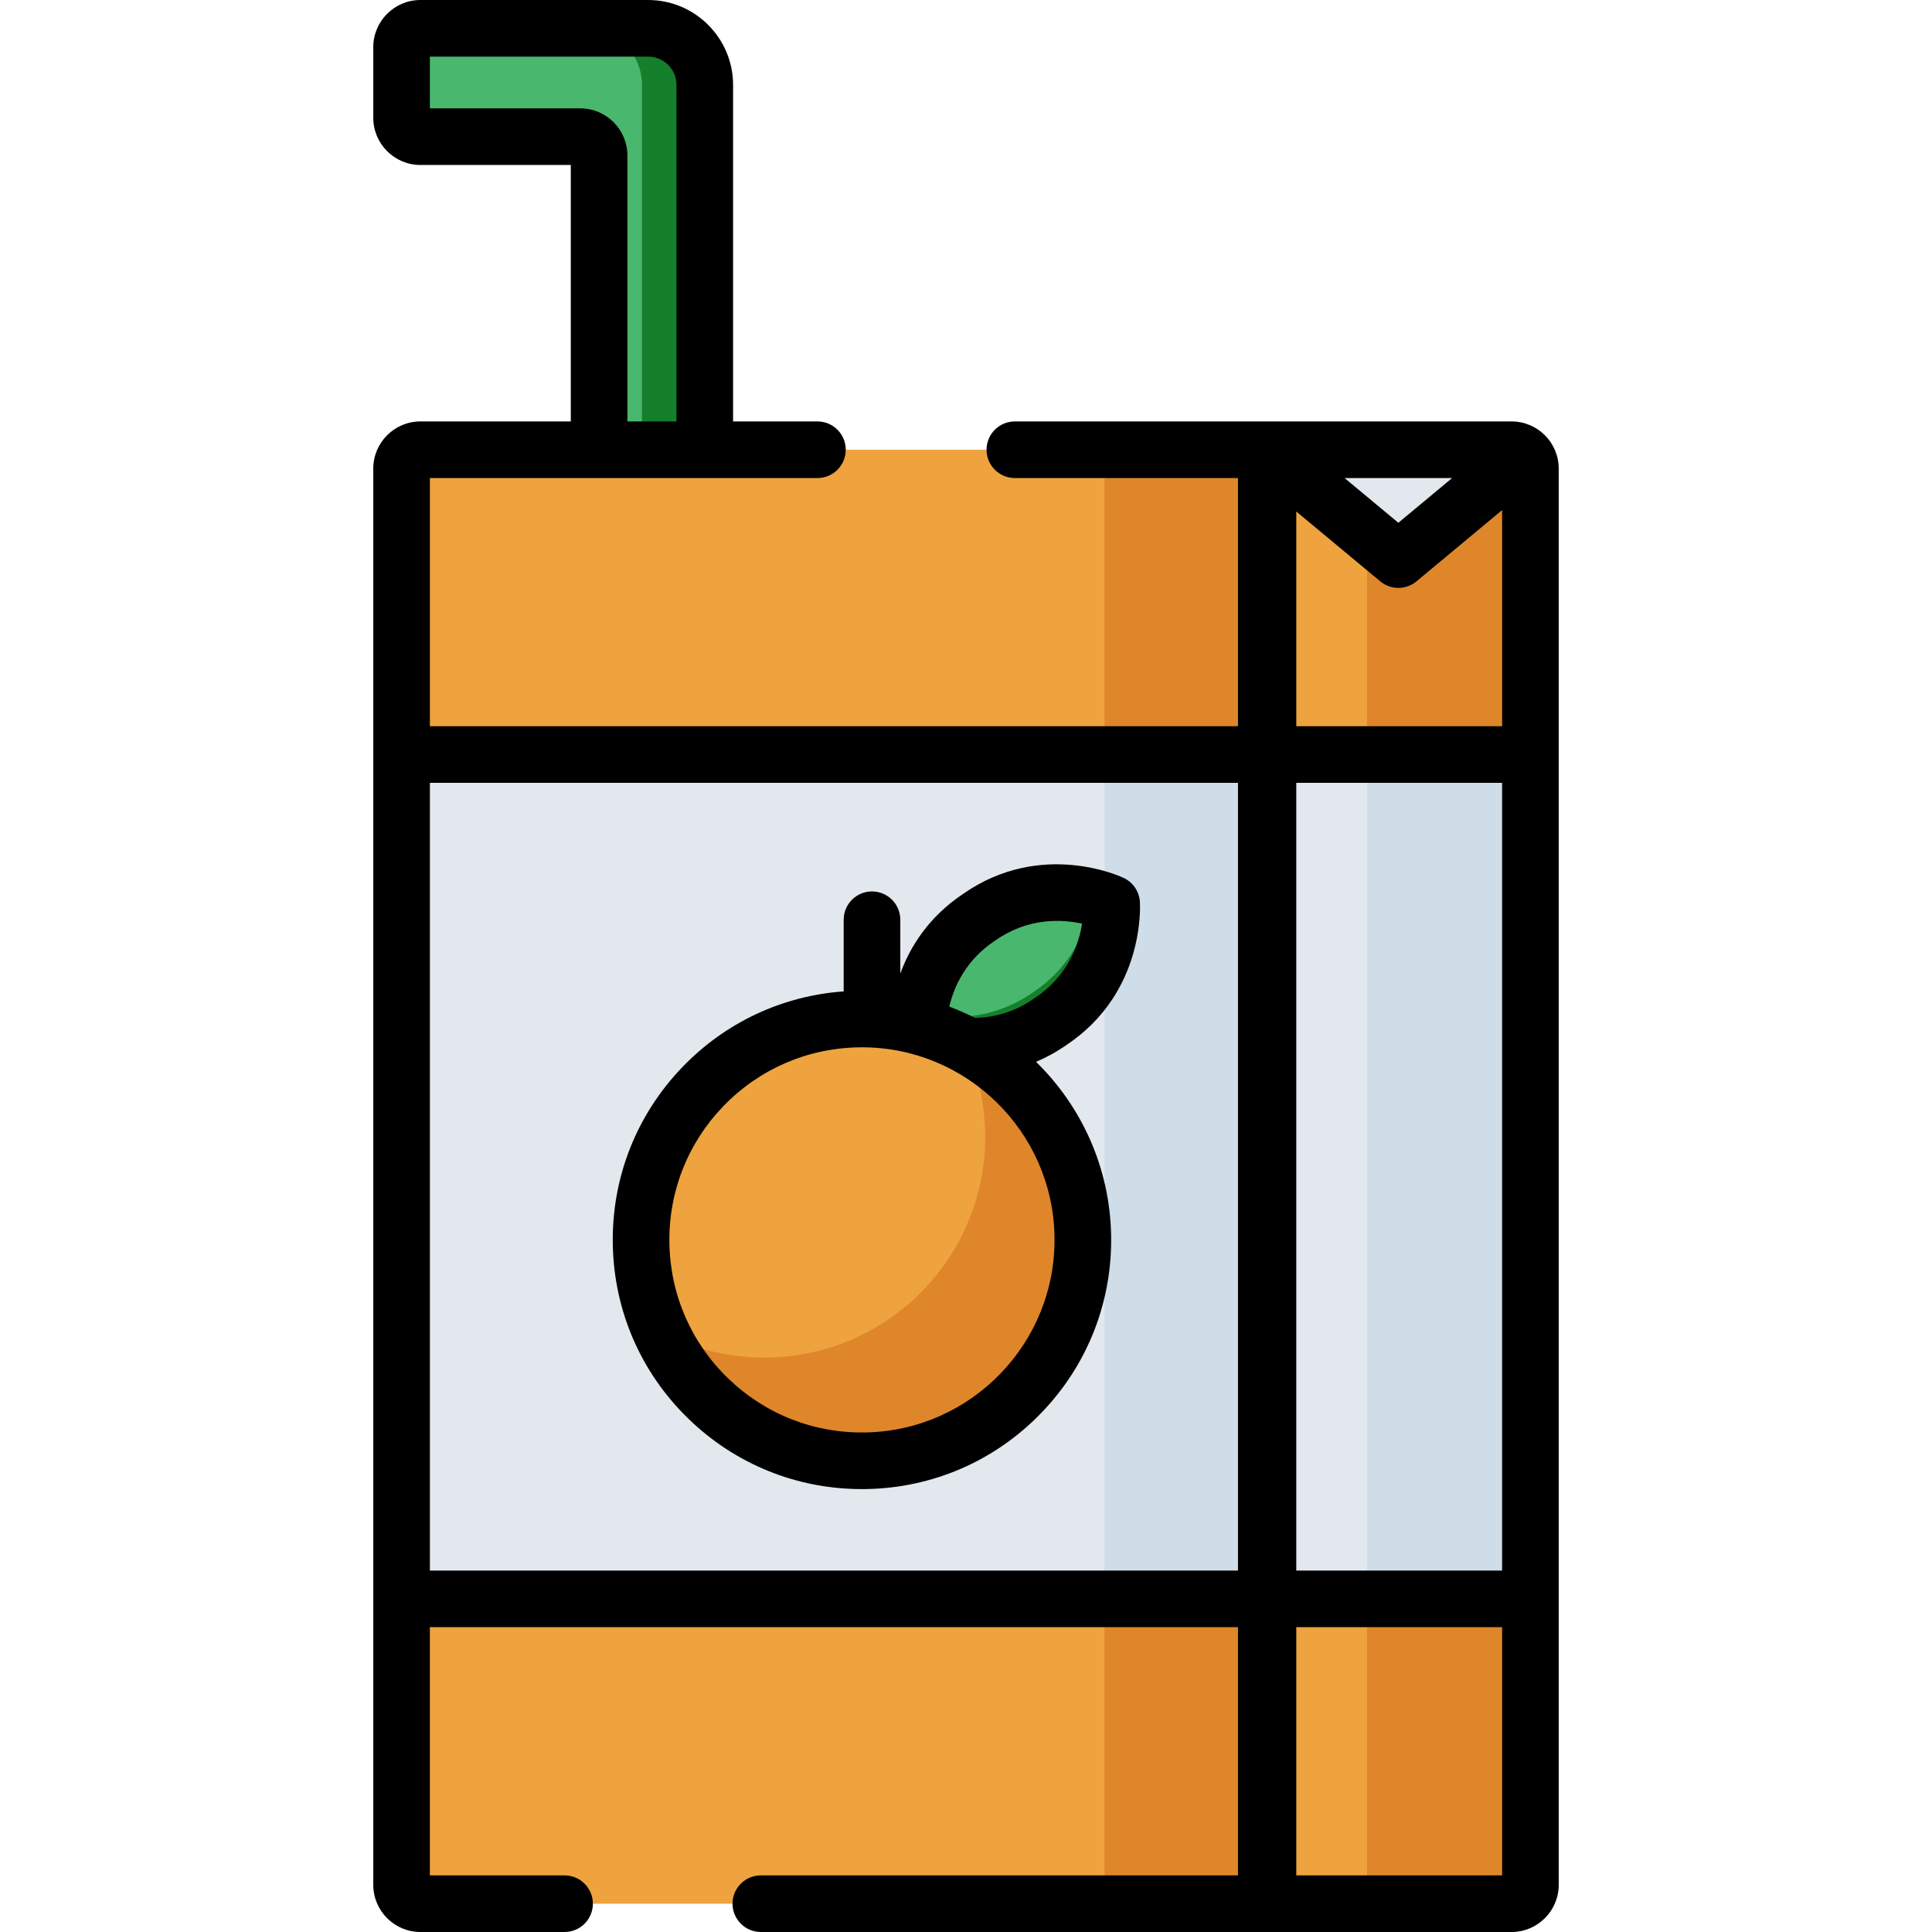 <?xml version="1.0" encoding="iso-8859-1"?>
<!-- Generator: Adobe Illustrator 19.0.0, SVG Export Plug-In . SVG Version: 6.00 Build 0)  -->
<svg version="1.1" id="Capa_1" xmlns="http://www.w3.org/2000/svg" xmlns:xlink="http://www.w3.org/1999/xlink" x="0px" y="0px"
	 viewBox="0 0 512 512" style="enable-background:new 0 0 512 512;" xml:space="preserve">
<path style="fill:#EEA33E;" d="M400.577,504.498h-64.998V119.186h64.998c2.762,0,5.001,2.24,5.001,5.001v375.31
	C405.578,502.26,403.34,504.498,400.577,504.498z"/>
<path style="fill:#DF862A;" d="M400.577,504.498h-38.292V119.186h38.292c2.762,0,5.001,2.24,5.001,5.001v375.31
	C405.578,502.26,403.34,504.498,400.577,504.498z"/>
<path style="fill:#E2E8ED;" d="M335.58,119.186l35,29.112l24.364-20.266c3.598-2.993,1.481-8.846-3.198-8.846H335.58z"/>
<path style="fill:#49B76E;" d="M158.768,119.186V41.218c0-2.762-2.24-5.001-5.001-5.001h-42.342c-2.762,0-5.001-2.24-5.001-5.001
	V12.503c0-2.762,2.24-5.001,5.001-5.001h60.347c8.286,0,15.004,6.718,15.004,15.004v96.68H158.768z"/>
<path style="fill:#14802B;" d="M186.775,22.503v96.684h-16.654V22.503c0-8.282-6.712-15.004-15.004-15.004h16.654
	C180.063,7.499,186.775,14.221,186.775,22.503z"/>
<path style="fill:#EEA33E;" d="M336.025,504.498H111.424c-2.762,0-5.001-2.24-5.001-5.001v-375.31c0-2.762,2.24-5.001,5.001-5.001
	h224.601V504.498z"/>
<rect x="292.733" y="119.19" style="fill:#DF862A;" width="43.291" height="385.316"/>
<rect x="106.427" y="199.97" style="fill:#E2E8ED;" width="299.154" height="223.756"/>
<g>
	<rect x="292.733" y="199.97" style="fill:#CFDDE8;" width="43.291" height="223.756"/>
	<rect x="362.28" y="199.97" style="fill:#CFDDE8;" width="43.291" height="223.756"/>
</g>
<path d="M400.577,111.684h-8.832h-55.721h-0.445h-66.631c-4.143,0-7.502,3.359-7.502,7.502c0,4.143,3.359,7.502,7.502,7.502h59.129
	v65.775H113.924v-65.775h44.844h28.006h29.858c4.143,0,7.502-3.359,7.502-7.502c0-4.143-3.359-7.502-7.502-7.502h-22.357V22.506
	C194.276,10.096,184.18,0,171.77,0h-60.347C104.528,0,98.92,5.608,98.92,12.503v18.713c0,6.895,5.608,12.503,12.503,12.503h39.843
	v67.965h-39.843c-6.895,0-12.503,5.608-12.503,12.503v75.778v223.754v75.779c0,6.895,5.608,12.503,12.503,12.503h38.192
	c4.143,0,7.502-3.359,7.502-7.502s-3.359-7.502-7.502-7.502h-35.692V431.22h214.153v65.776H201.629
	c-4.143,0-7.502,3.359-7.502,7.502s3.359,7.502,7.502,7.502h133.95h0.445h64.553c6.895,0,12.503-5.608,12.503-12.503v-75.779
	V199.966v-75.778C413.08,117.293,407.472,111.684,400.577,111.684z M153.767,28.715h-39.843V15.004h57.846
	c4.137,0,7.502,3.365,7.502,7.502v89.178H166.27V41.218C166.27,34.324,160.661,28.715,153.767,28.715z M398.076,416.216h-54.551
	V207.467h54.551V416.216z M343.527,192.464v-56.91l22.256,18.512c1.39,1.156,3.094,1.734,4.797,1.734s3.407-0.578,4.797-1.734
	l22.7-18.882v57.28L343.527,192.464L343.527,192.464z M384.828,126.687l-14.249,11.852l-14.25-11.852
	C356.33,126.687,384.828,126.687,384.828,126.687z M113.925,416.216V207.467h214.153v208.75H113.925V416.216z M343.527,496.996
	V431.22h54.551v65.776H343.527z"/>
<path style="fill:#49B76E;" d="M294.593,239.446c0,0-17.787-8.476-35.071,3.603c-17.577,11.646-16.218,31.304-16.218,31.304
	s17.787,8.476,35.071-3.603C295.952,259.103,294.593,239.446,294.593,239.446z"/>
<path style="fill:#14802B;" d="M278.374,270.748c-17.282,12.079-35.068,3.604-35.068,3.604s-0.166-2.418,0.373-6.061
	c6.507,1.646,18.388,2.848,30.044-5.297c11.411-7.563,14.839-18.498,15.842-25.24c3.141,0.796,5.026,1.695,5.026,1.695
	S295.953,259.104,278.374,270.748z"/>
<circle style="fill:#EEA33E;" cx="228.427" cy="328.582" r="58.535"/>
<path style="fill:#DF862A;" d="M286.96,327.567c0.563,32.329-25.182,58.988-57.511,59.551
	c-23.987,0.418-44.842-13.643-54.241-34.127c8.45,4.482,18.128,6.944,28.365,6.766c32.329-0.563,58.074-27.232,57.511-59.551
	c-0.145-8.341-2.028-16.257-5.31-23.384C274.006,286.46,286.575,305.475,286.96,327.567z"/>
<path d="M282.596,276.953c20.898-13.905,19.549-37.044,19.482-38.024c-0.187-2.7-1.813-5.09-4.257-6.255
	c-0.886-0.422-21.915-10.167-42.519,4.173c-9.249,6.154-14.139,14.112-16.712,21.159v-14.264c0-4.143-3.359-7.502-7.502-7.502
	c-4.143,0-7.502,3.359-7.502,7.502v18.985c-16.233,1.173-31.268,8.181-42.663,19.98c-12.254,12.689-18.834,29.39-18.527,47.029
	s7.465,34.099,20.154,46.354c12.405,11.981,28.646,18.538,45.846,18.538c0.393,0,0.787-0.003,1.181-0.01
	c17.637-0.308,34.099-7.465,46.355-20.154c12.254-12.689,18.834-29.391,18.527-47.029c-0.315-18.06-7.894-34.311-19.891-46.035
	C277.221,280.277,279.912,278.82,282.596,276.953z M263.666,249.303c0.052-0.034,0.103-0.069,0.154-0.104
	c8.772-6.13,17.699-5.585,22.944-4.423c-0.842,5.305-3.612,13.81-12.532,19.721c-0.052,0.034-0.103,0.069-0.154,0.104
	c-5.49,3.837-11.043,5.06-15.71,5.153c-2.198-1.122-4.468-2.118-6.797-2.993C252.802,261.527,255.906,254.445,263.666,249.303z
	 M229.317,379.616c-13.615,0.245-26.538-4.847-36.344-14.318c-9.806-9.47-15.337-22.193-15.575-35.824
	c-0.237-13.63,4.847-26.538,14.318-36.344c9.47-9.806,22.192-15.337,35.823-15.575c0.302-0.005,0.601-0.008,0.902-0.008
	c27.731,0,50.532,22.313,51.017,50.148C279.949,355.835,257.455,379.126,229.317,379.616z"/>
<g>
</g>
<g>
</g>
<g>
</g>
<g>
</g>
<g>
</g>
<g>
</g>
<g>
</g>
<g>
</g>
<g>
</g>
<g>
</g>
<g>
</g>
<g>
</g>
<g>
</g>
<g>
</g>
<g>
</g>
</svg>
